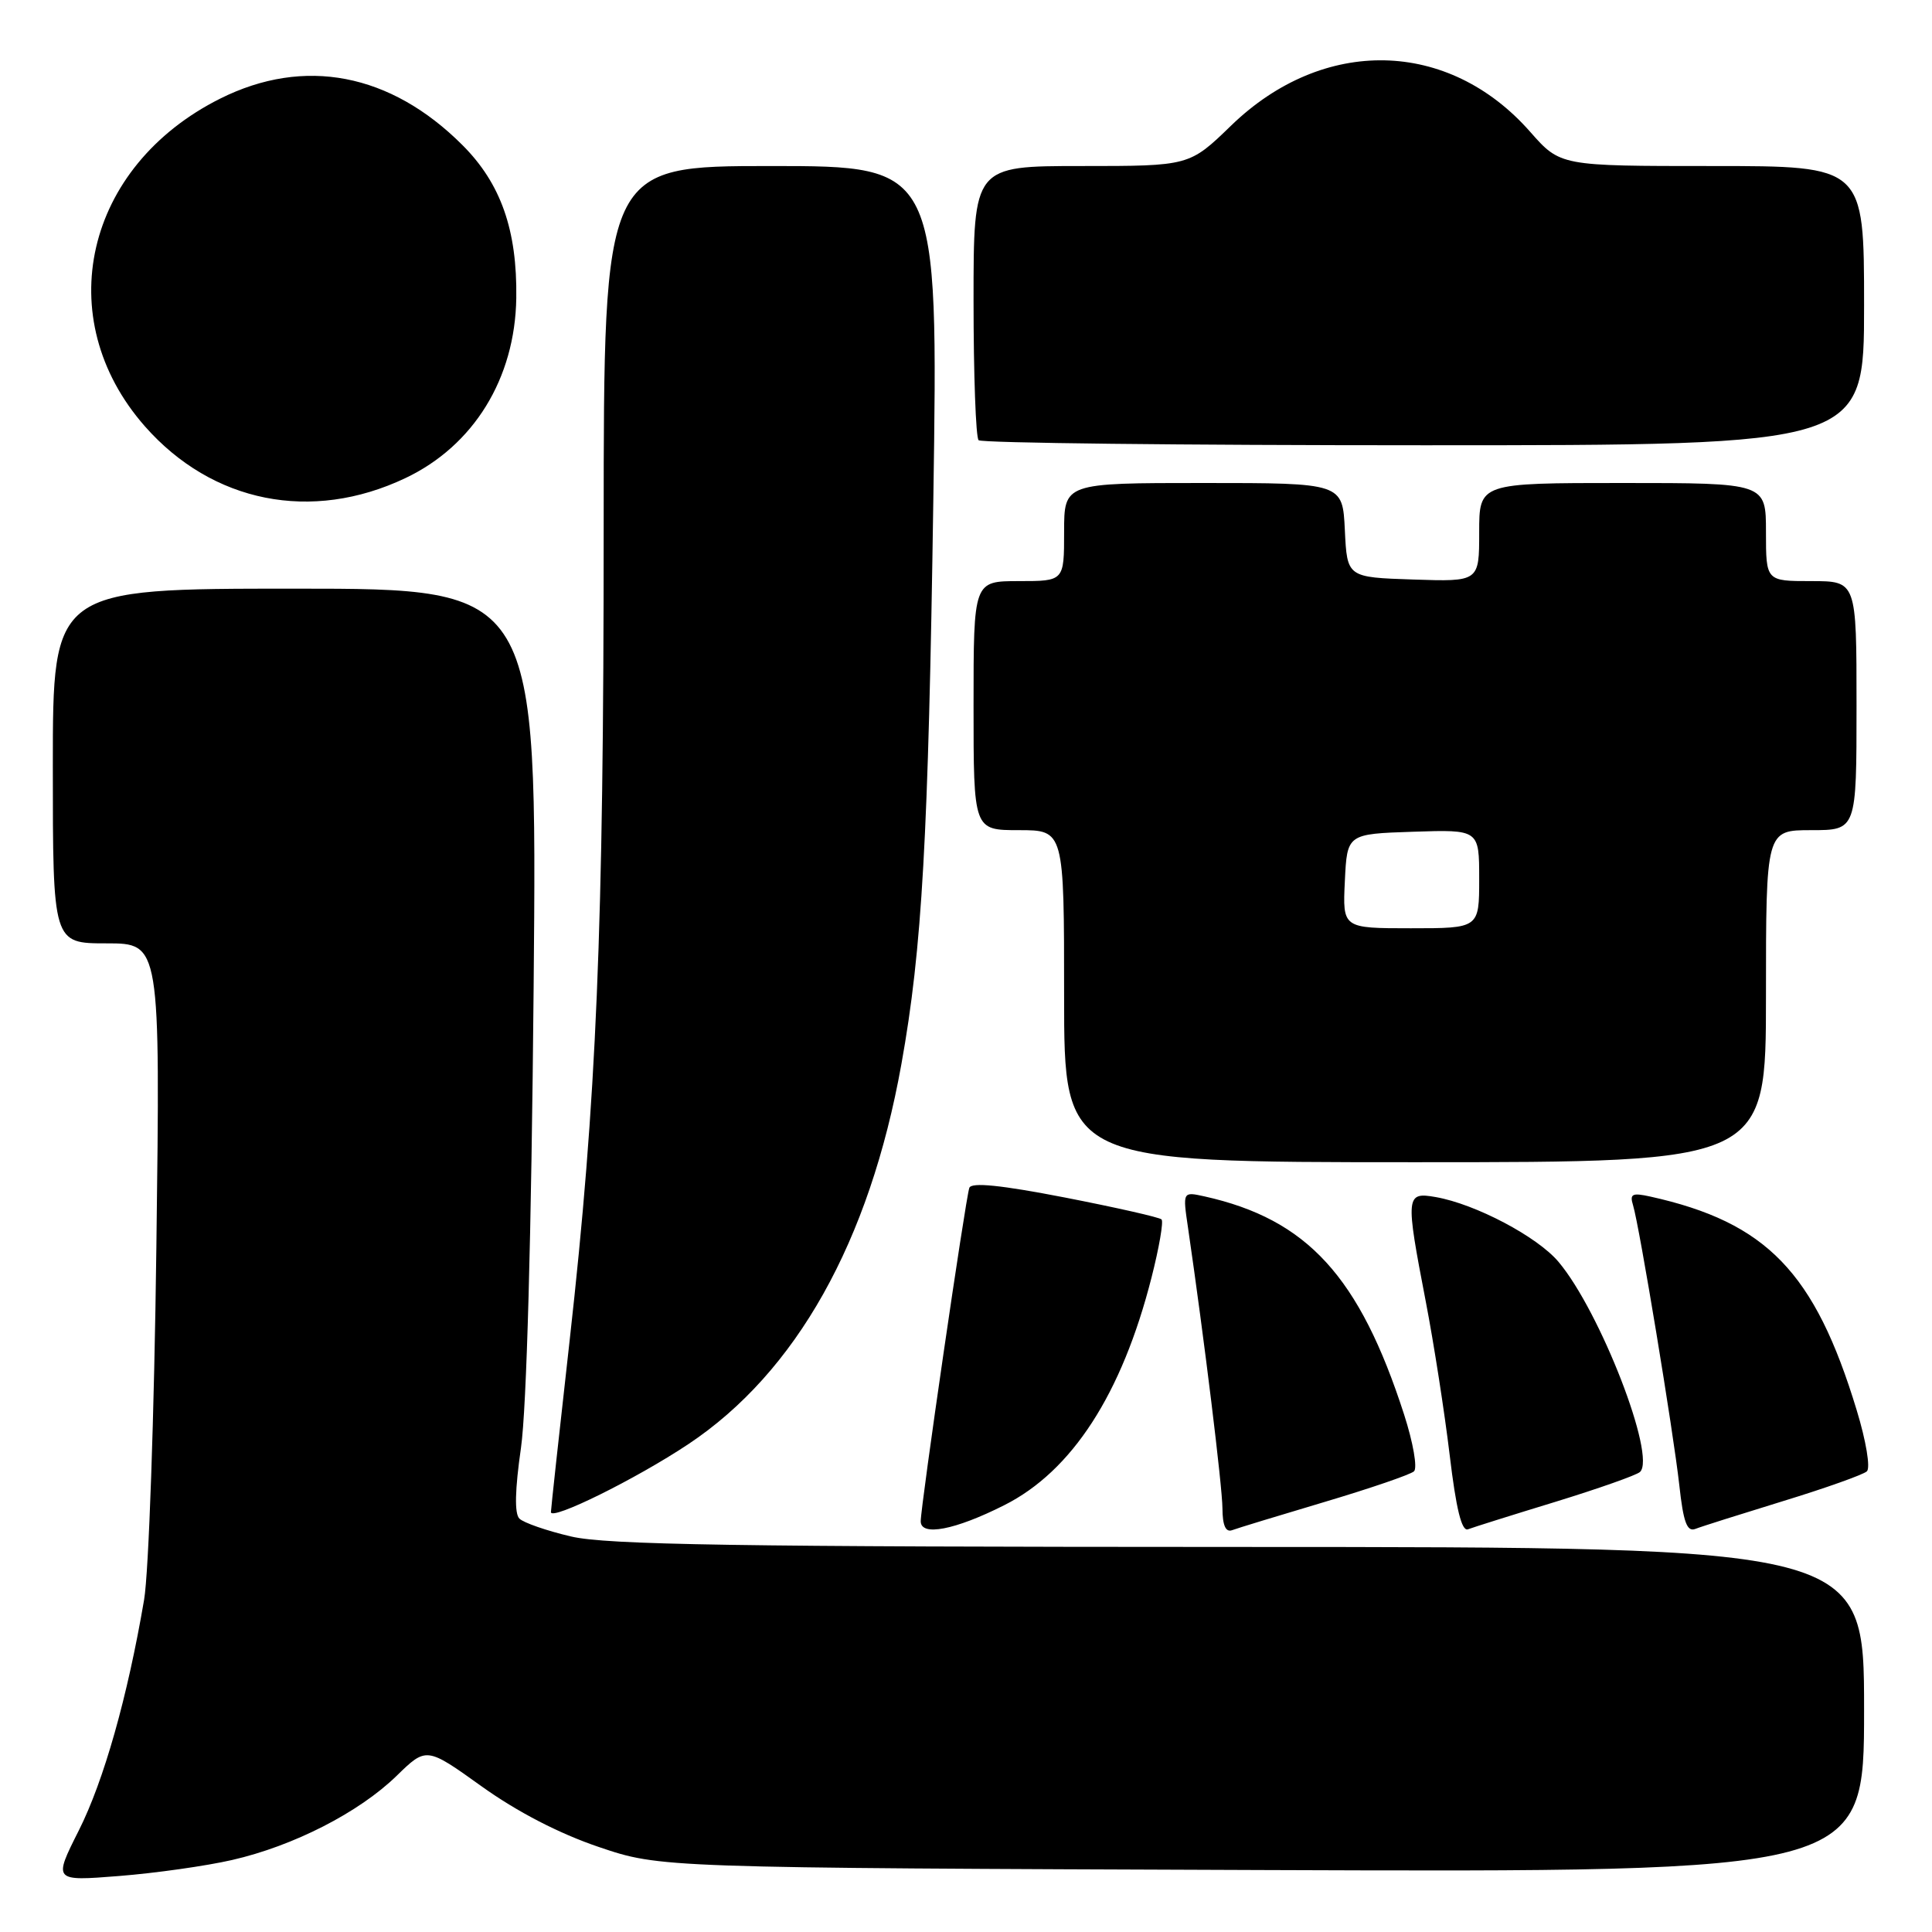 <?xml version="1.0" encoding="UTF-8" standalone="no"?>
<!DOCTYPE svg PUBLIC "-//W3C//DTD SVG 1.1//EN" "http://www.w3.org/Graphics/SVG/1.1/DTD/svg11.dtd" >
<svg xmlns="http://www.w3.org/2000/svg" xmlns:xlink="http://www.w3.org/1999/xlink" version="1.1" viewBox="0 0 256 256">
 <g >
 <path fill="currentColor"
d=" M 30.75 246.46 C 38.89 244.60 47.56 240.16 52.53 235.33 C 56.50 231.46 56.50 231.46 63.83 236.71 C 68.52 240.07 74.10 242.96 79.33 244.73 C 87.50 247.50 87.50 247.50 167.25 247.79 C 247.00 248.08 247.00 248.08 247.00 226.54 C 247.00 205.00 247.00 205.00 164.25 204.98 C 97.61 204.97 80.36 204.70 75.66 203.59 C 72.45 202.84 69.37 201.77 68.82 201.22 C 68.16 200.56 68.23 197.42 69.03 191.86 C 69.78 186.61 70.41 163.91 70.71 130.75 C 71.18 78.00 71.18 78.00 39.09 78.00 C 7.00 78.00 7.00 78.00 7.00 101.50 C 7.00 125.00 7.00 125.00 14.12 125.00 C 21.24 125.00 21.24 125.00 20.72 165.25 C 20.44 187.43 19.71 208.42 19.09 212.00 C 16.90 224.85 13.76 235.96 10.44 242.55 C 7.06 249.27 7.06 249.27 15.78 248.58 C 20.58 248.20 27.31 247.25 30.75 246.46 Z  M 133.06 199.45 C 142.05 194.93 148.65 184.73 152.58 169.29 C 153.59 165.33 154.19 161.86 153.91 161.58 C 153.64 161.30 147.88 160.00 141.12 158.68 C 132.62 157.03 128.71 156.63 128.44 157.40 C 127.93 158.85 122.00 199.55 122.00 201.58 C 122.00 203.61 126.56 202.73 133.06 199.45 Z  M 175.50 199.02 C 181.55 197.22 186.89 195.39 187.36 194.96 C 187.84 194.52 187.25 191.15 186.05 187.43 C 180.14 169.13 173.22 161.57 159.61 158.53 C 156.71 157.89 156.71 157.89 157.42 162.69 C 159.57 177.41 161.96 196.94 161.98 199.86 C 161.99 202.12 162.41 203.06 163.25 202.76 C 163.94 202.50 169.45 200.82 175.50 199.02 Z  M 206.10 199.00 C 211.82 197.24 216.87 195.46 217.31 195.04 C 219.49 192.99 212.03 173.75 206.51 167.20 C 203.71 163.87 195.53 159.55 190.25 158.62 C 186.26 157.92 186.21 158.38 188.93 172.50 C 189.99 178.00 191.41 187.13 192.09 192.80 C 192.94 199.93 193.68 202.95 194.51 202.64 C 195.16 202.39 200.37 200.75 206.10 199.00 Z  M 236.28 198.90 C 241.90 197.18 246.89 195.40 247.37 194.96 C 247.86 194.51 247.27 190.94 246.02 186.85 C 240.47 168.57 234.09 161.97 218.67 158.55 C 216.27 158.02 215.92 158.20 216.39 159.71 C 217.23 162.46 221.73 189.71 222.52 196.82 C 223.05 201.70 223.54 203.01 224.64 202.59 C 225.42 202.28 230.66 200.63 236.28 198.90 Z  M 91.19 191.37 C 105.49 181.86 115.22 164.53 119.44 141.00 C 122.19 125.70 123.01 111.13 123.67 66.25 C 124.33 22.00 124.33 22.00 102.16 22.00 C 80.00 22.00 80.00 22.00 79.99 69.75 C 79.99 123.49 79.06 145.61 75.48 177.62 C 74.11 189.79 73.00 200.02 73.00 200.36 C 73.00 201.54 84.26 195.98 91.19 191.37 Z  M 234.00 132.00 C 234.00 110.00 234.00 110.00 240.00 110.00 C 246.00 110.00 246.00 110.00 246.00 93.50 C 246.00 77.00 246.00 77.00 240.00 77.00 C 234.00 77.00 234.00 77.00 234.00 70.50 C 234.00 64.00 234.00 64.00 215.00 64.00 C 196.00 64.00 196.00 64.00 196.00 70.54 C 196.00 77.08 196.00 77.08 187.25 76.79 C 178.50 76.50 178.50 76.50 178.20 70.25 C 177.90 64.00 177.90 64.00 159.45 64.00 C 141.00 64.00 141.00 64.00 141.00 70.50 C 141.00 77.00 141.00 77.00 135.00 77.00 C 129.00 77.00 129.00 77.00 129.00 93.50 C 129.00 110.00 129.00 110.00 135.00 110.00 C 141.00 110.00 141.00 110.00 141.00 132.00 C 141.00 154.00 141.00 154.00 187.50 154.00 C 234.00 154.00 234.00 154.00 234.00 132.00 Z  M 53.70 63.36 C 62.76 59.07 68.25 50.16 68.41 39.50 C 68.54 30.50 66.37 24.31 61.27 19.22 C 51.74 9.69 40.32 7.50 29.19 13.06 C 11.23 22.04 6.60 42.17 19.20 56.49 C 28.13 66.63 41.28 69.25 53.70 63.36 Z  M 247.00 40.50 C 247.00 22.00 247.00 22.00 226.88 22.00 C 206.75 22.00 206.75 22.00 202.75 17.46 C 191.92 5.15 175.35 4.81 163.14 16.63 C 157.60 22.00 157.60 22.00 143.30 22.00 C 129.00 22.00 129.00 22.00 129.00 39.83 C 129.00 49.64 129.30 57.97 129.67 58.33 C 130.03 58.70 156.58 59.00 188.67 59.00 C 247.00 59.00 247.00 59.00 247.00 40.50 Z  M 178.20 116.75 C 178.50 110.50 178.50 110.50 187.25 110.21 C 196.00 109.92 196.00 109.92 196.00 116.46 C 196.00 123.00 196.00 123.00 186.95 123.00 C 177.90 123.00 177.90 123.00 178.20 116.75 Z "/>
</g>
</svg>